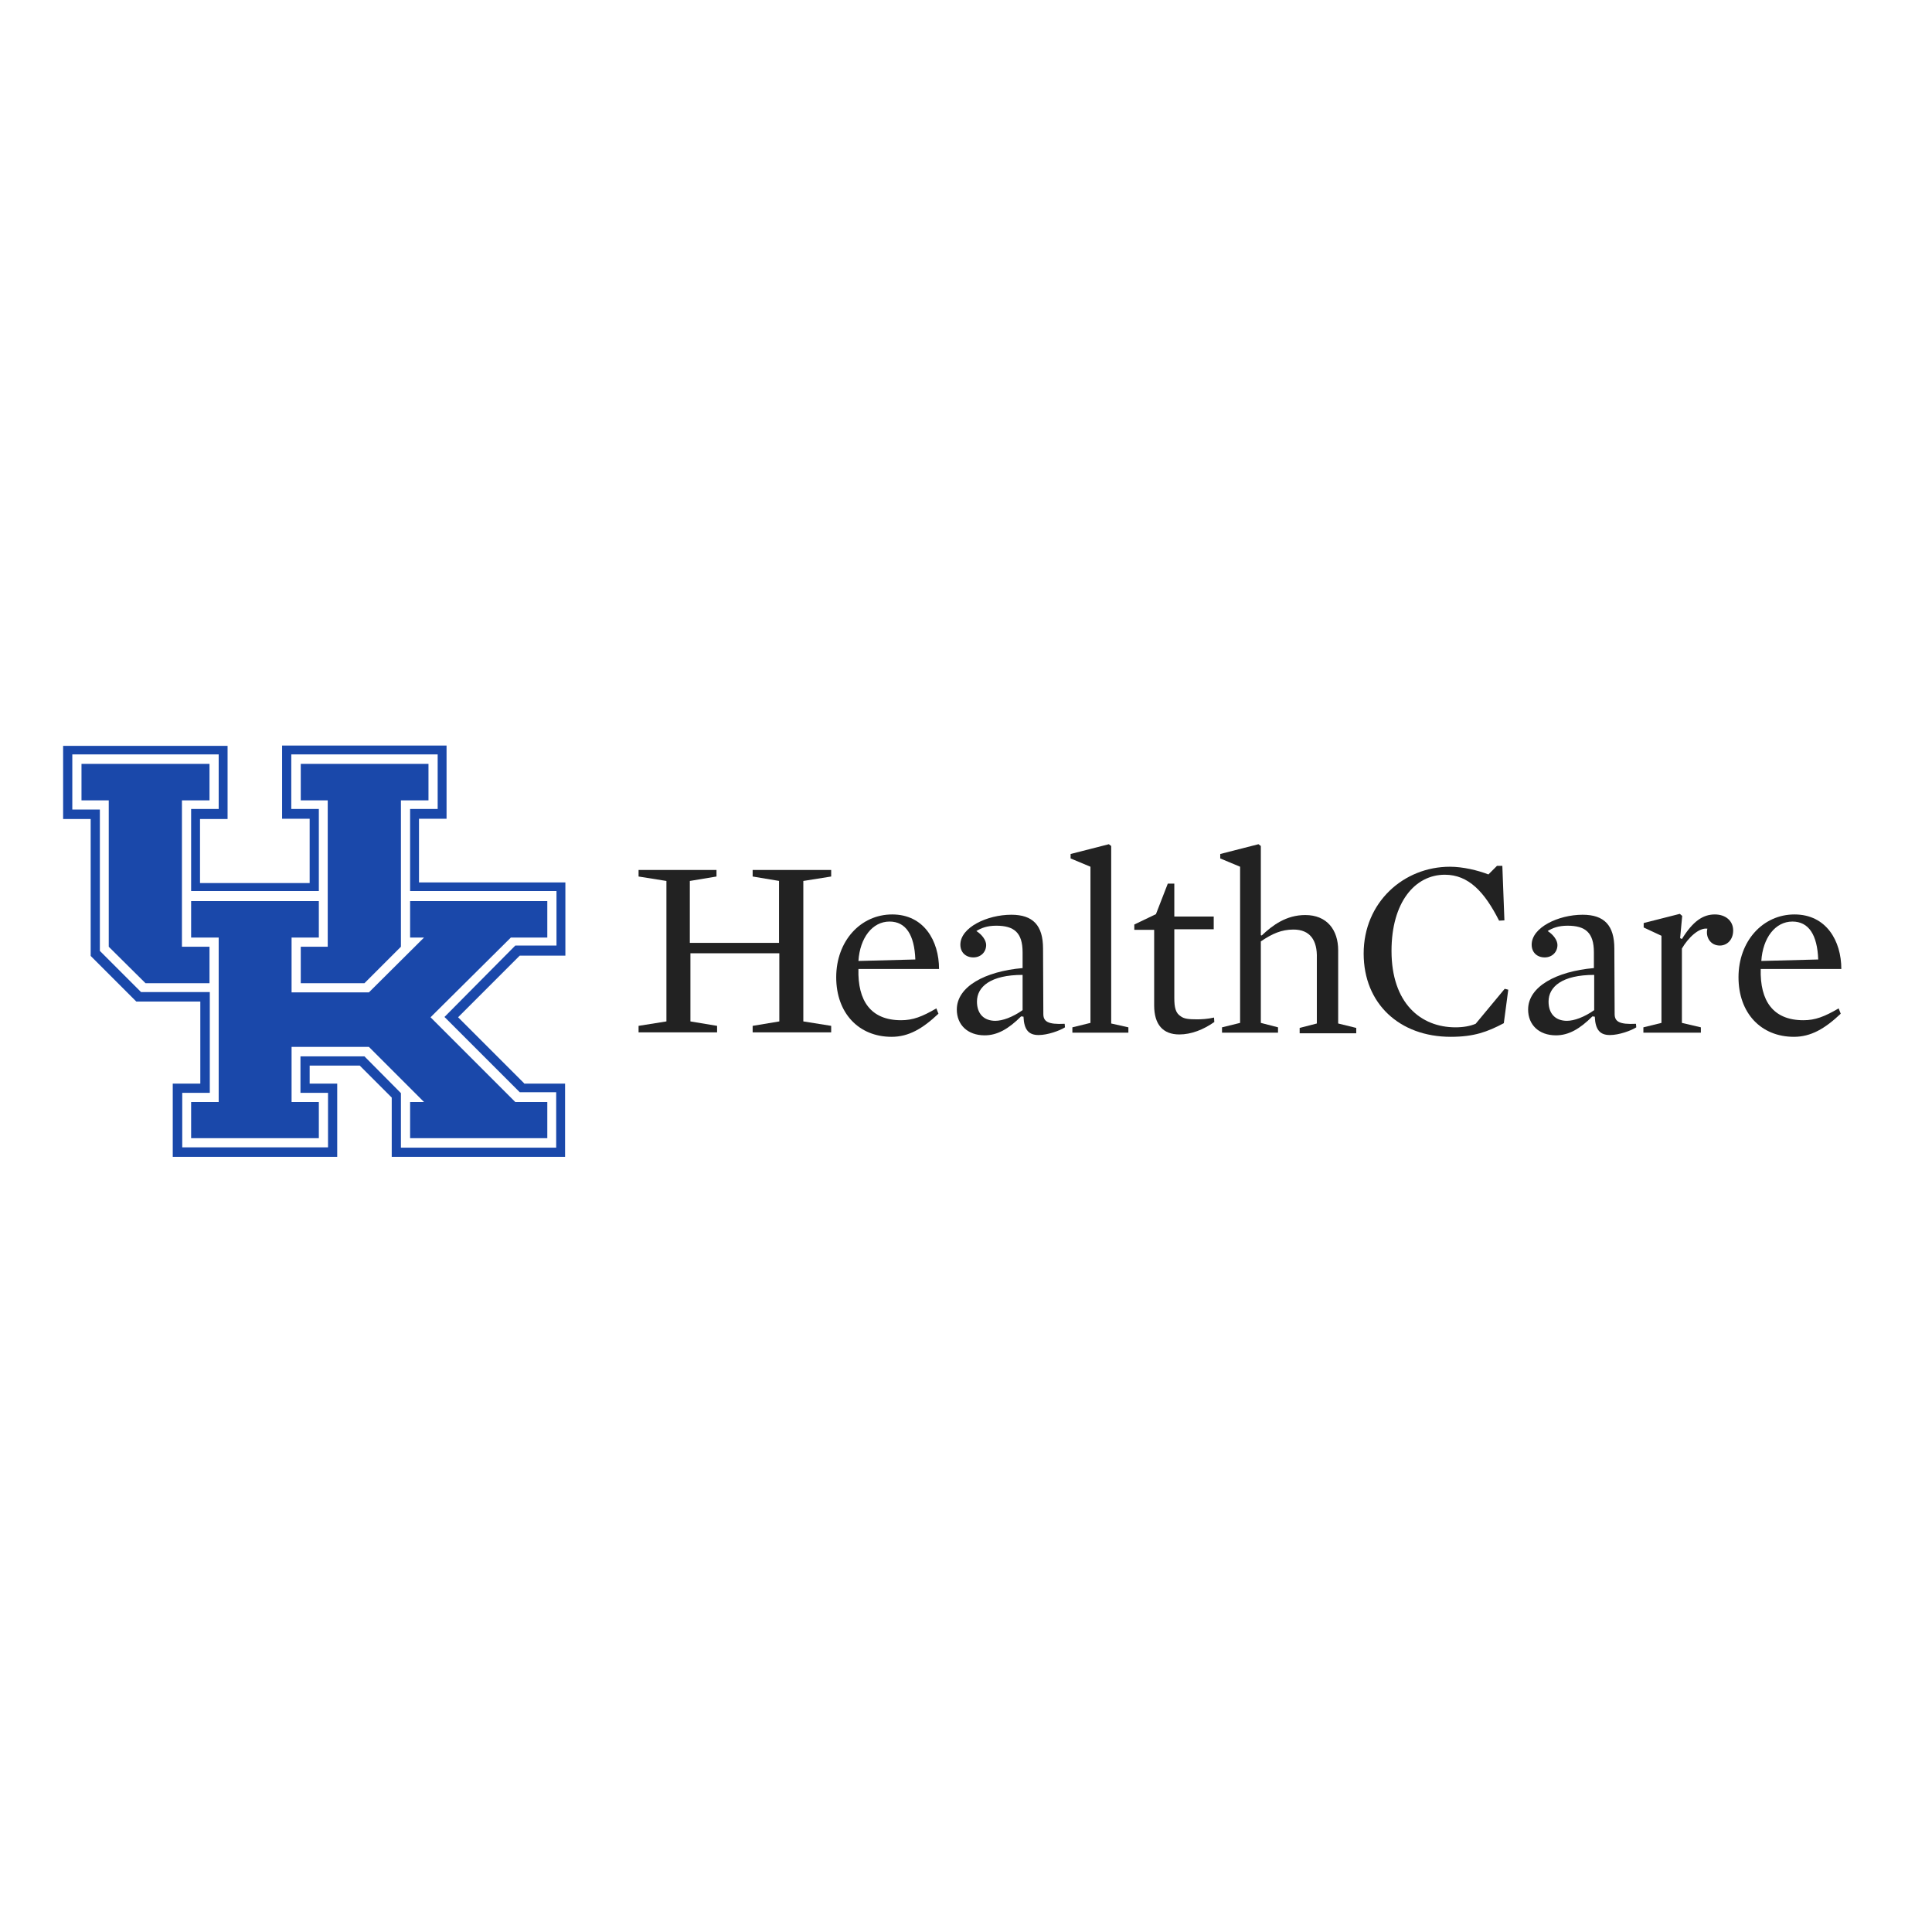 <?xml version="1.0" encoding="utf-8"?>
<!-- Generator: Adobe Illustrator 19.0.0, SVG Export Plug-In . SVG Version: 6.00 Build 0)  -->
<svg version="1.1" id="layer" xmlns="http://www.w3.org/2000/svg" xmlns:xlink="http://www.w3.org/1999/xlink" x="0px" y="0px"
	 viewBox="-153 -46 652 652" style="enable-background:new -153 -46 652 652;" xml:space="preserve">
<style type="text/css">
	.st0{fill:#1A48AA;}
	.st1{fill:#222222;}
</style>
<g>
	<g>
		<g>
			<polygon class="st0" points="-82.3,273.5 -91.6,273.5 -91.6,224.1 -82.3,224.1 -82.3,211.8 -125.5,211.8 -125.5,224.1 
				-116.3,224.1 -116.3,273.5 -103.9,285.8 -82.3,285.8 			"/>
			<polygon class="st0" points="-51.5,285.8 -30,285.8 -17.7,273.5 -17.7,224.1 -8.4,224.1 -8.4,211.8 -51.5,211.8 -51.5,224.1 
				-42.4,224.1 -42.4,273.5 -51.5,273.5 			"/>
			<polygon class="st0" points="-7.7,297.3 19.4,270.4 31.7,270.4 31.7,258.1 -14.6,258.1 -14.6,270.4 -9.9,270.4 -28.5,288.9 
				-54.6,288.9 -54.6,270.4 -45.4,270.4 -45.4,258.1 -88.5,258.1 -88.5,270.4 -79.2,270.4 -79.2,325.9 -88.5,325.9 -88.5,338.1 
				-45.4,338.1 -45.4,325.9 -54.6,325.9 -54.6,307.3 -28.5,307.3 -9.9,325.9 -14.6,325.9 -14.6,338.1 31.7,338.1 31.7,325.9 
				20.9,325.9 			"/>
			<path class="st0" d="M23.9,319.6L1.6,297.3l20.8-20.8h15.4v-24.7h-49.4v-21.5h9.3v-24.7h-55.5l0,0v24.7l0,0h9.3V252h-37v-21.6
				h9.3l0,0v-24.7l0,0h-55.5v24.7h9.3v46.2l0,0l0,0l15.4,15.4h21.6v27.7h-9.3v24.7h55.5v-24.7h-9.3v-6.1h16.9l10.8,10.8v20h58.5
				v-24.7l0,0H23.9z M34.7,341.3h-52.4v-18.4l0,0L-30,310.5h-21.6v12.3h9.3v18.4h-49.2v-18.4h9.3v-34h-23.2l-13.9-13.9v-47.7l0,0
				h-9.3v-18.6h49.4v18.4h-9.3v27.7h43.1v-27.7h-9.3v-18.4h49.4v18.4h-9.3v27.7h49.4v18.4H20.9L-3,297.2l25.4,25.4h12.3
				C34.7,322.6,34.7,341.3,34.7,341.3z"/>
		</g>
	</g>
	<g>
		<path class="st1" d="M110,251.3l-9-1.5v-2.2h26.5v2.2l-9.4,1.5v47.4l9.4,1.5v2.2H101v-2.2l9-1.5v-23H80v23l9,1.5v2.2H62.5v-2.2
			l9.4-1.5v-47.4l-9.4-1.5v-2.2h26.3v2.2l-9,1.5v20.9h30.1v-20.9H110z"/>
		<path class="st1" d="M136.7,281c-0.3,10.8,4.2,17.3,14.4,17.3c4,0,7.1-1.2,11.9-4l0.7,1.8c-5.4,5.1-10.1,7.8-15.8,7.8
			c-11.1,0-18.7-8-18.7-20.1c0-12.2,8.2-21.2,18.9-21.2c10.7,0,15.8,8.9,15.8,18.4C163.8,281,136.7,281,136.7,281z M155.9,277.8
			c-0.3-8.3-3.2-12.8-8.7-12.8c-5.8,0-10,5.5-10.5,13.3L155.9,277.8z"/>
		<path class="st1" d="M199.1,296.2c0,2.5,1.5,3.6,7.2,3.3l0.1,1.2c-1.7,1.1-5.8,2.6-8.9,2.6c-3.3,0-4.9-1.7-5.1-6.2l-0.8-0.1
			c-4.2,4.2-8,6.4-12.3,6.4c-5.8,0-9.4-3.6-9.4-8.7c0-7.8,9.6-12.9,22.2-14v-5.3c0-6.7-2.9-9-8.9-9c-3.1,0-5.1,0.8-6.7,1.8
			c1.9,1.2,3.3,3.1,3.3,4.7c0,2.5-1.9,4.2-4.3,4.2c-2.6,0-4.4-1.7-4.4-4.3c0-5.8,9-10.1,17.2-10.1c7.3,0,10.7,3.6,10.7,11.4
			L199.1,296.2L199.1,296.2z M192.1,283c-10.8,0-15.4,4-15.4,9c0,4.2,2.4,6.5,6.2,6.5c2.4,0,5.8-1.2,9.2-3.6V283z"/>
		<path class="st1" d="M227.8,300.7v1.8h-18.9v-1.8l6.1-1.5v-52.7l-6.7-2.8v-1.5l12.9-3.3l0.8,0.6v59.9L227.8,300.7z"/>
		<path class="st1" d="M245,303.1c-5.5,0-8.5-3.3-8.5-9.8v-25.5h-6.7V266l7.3-3.5l4-10.3h2.2v11.1h13.3v4.3h-13.3v23.2
			c0,3.1,0.4,5.1,2.2,6.2c1.1,0.8,2.5,1,5.5,1c1.4,0,3.5-0.1,5.7-0.6l0.1,1.5C253.1,301.5,249,303.1,245,303.1z"/>
		<path class="st1" d="M283.5,267.7c-4,0-7.2,1.4-11,4v27.5l5.8,1.5v1.8h-18.9v-1.8l6.1-1.5v-52.7l-6.7-2.8v-1.5l12.9-3.3l0.8,0.6
			v30.1l0.3,0.1c3.7-3.5,8.3-6.9,14.7-6.9c7.3,0,11.1,5,11.1,11.9v24.7l6.1,1.5v1.8h-19.1v-1.8l5.8-1.5v-22
			C291.6,271.3,289.1,267.7,283.5,267.7z"/>
		<path class="st1" d="M354.5,299.3c-5.5,2.9-10,4.6-17.9,4.6c-17.3,0-29.4-11.2-29.4-28.1c0-17.3,13.5-29.3,29.1-29.3
			c4.4,0,9.4,1.2,13,2.6l2.9-2.9h1.8l0.7,18.4l-1.8,0.1c-4.9-9.7-10.3-15.5-18.3-15.5c-10.1,0-18,9.3-18,25.7
			c0,17.6,9.8,25.8,21.6,25.8c2.6,0,4.9-0.4,6.8-1.2l9.8-11.8l1.2,0.3L354.5,299.3z"/>
		<path class="st1" d="M391.9,296.2c0,2.5,1.5,3.6,7.2,3.3l0.1,1.2c-1.7,1.1-5.8,2.6-8.9,2.6c-3.3,0-4.9-1.7-5.1-6.2l-0.8-0.1
			c-4.2,4.2-8,6.4-12.3,6.4c-5.8,0-9.4-3.6-9.4-8.7c0-7.8,9.6-12.9,22.2-14v-5.3c0-6.7-2.9-9-8.9-9c-3.1,0-5.1,0.8-6.7,1.8
			c1.9,1.2,3.3,3.1,3.3,4.7c0,2.5-1.9,4.2-4.3,4.2c-2.6,0-4.4-1.7-4.4-4.3c0-5.8,9-10.1,17.2-10.1c7.3,0,10.7,3.6,10.7,11.4
			L391.9,296.2L391.9,296.2z M385,283c-10.8,0-15.4,4-15.4,9c0,4.2,2.4,6.5,6.2,6.5c2.4,0,5.8-1.2,9.2-3.6V283z"/>
		<path class="st1" d="M427.4,273.1c-3.2,0-4.9-2.9-4.2-5.7c-2.9-0.4-6.5,3.1-8.6,6.7v25.1l6.4,1.5v1.8h-19.4v-1.8l6.1-1.5v-29.4
			l-6-2.8v-1.5l12.2-3.1l0.8,0.7l-0.7,7.5l0.6,0.3c3.7-6,7.1-8.3,11.1-8.3c3.7,0,6.2,2.2,6.2,5.4S429.8,273.1,427.4,273.1z"/>
		<path class="st1" d="M441.2,281c-0.3,10.8,4.2,17.3,14.4,17.3c4,0,7.1-1.2,11.9-4l0.7,1.8c-5.4,5.1-10.1,7.8-15.8,7.8
			c-11.1,0-18.7-8-18.7-20.1c0-12.2,8.2-21.2,18.9-21.2s15.8,8.9,15.8,18.4C468.4,281,441.2,281,441.2,281z M460.6,277.8
			c-0.3-8.3-3.2-12.8-8.7-12.8c-5.8,0-10,5.5-10.5,13.3L460.6,277.8z"/>
	</g>
</g>
</svg>
